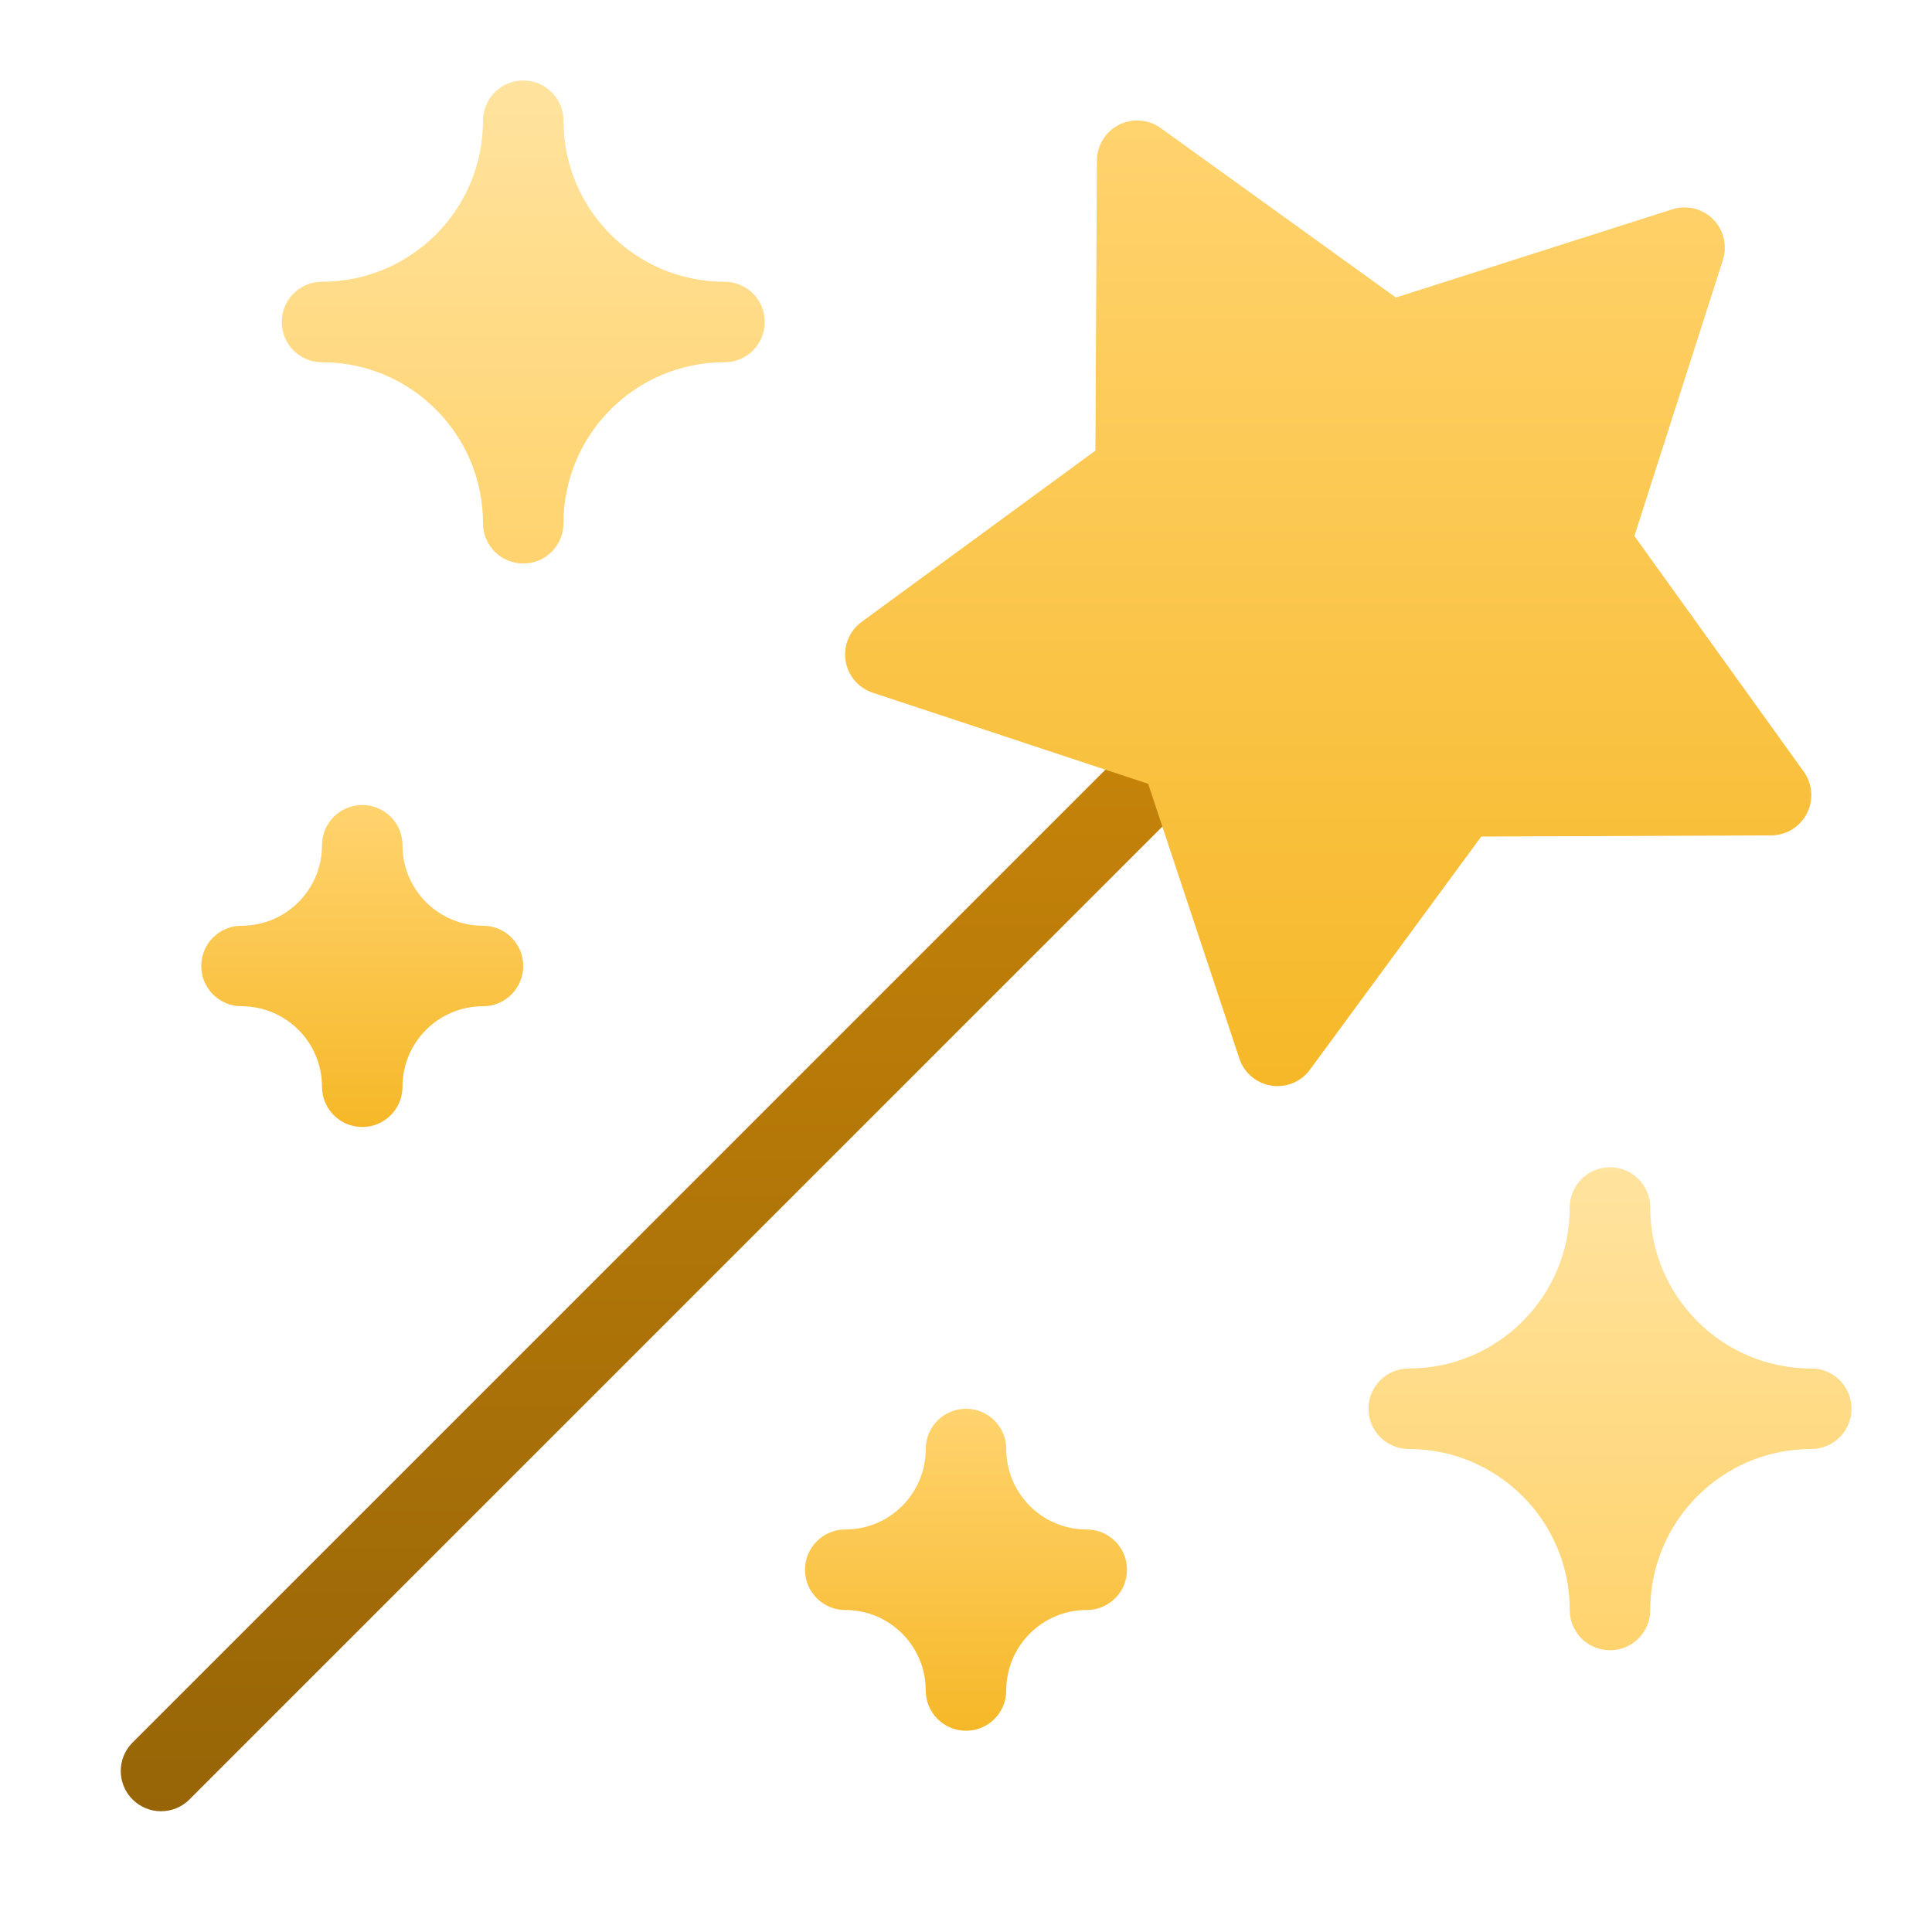 <svg xmlns="http://www.w3.org/2000/svg" height="48" width="48" style="" viewBox="0 0 48 48"><path d="M4 45C3.744 45 3.488 44.902 3.293 44.707C2.902 44.316 2.902 43.684 3.293 43.293L29.293 17.293C29.684 16.902 30.316 16.902 30.707 17.293C31.098 17.684 31.098 18.316 30.707 18.707L4.707 44.707C4.512 44.902 4.256 45 4 45Z" fill="url(#nc-fairy-wand-0_linear_422_2)"></path> <path d="M12 23C10.895 23 10 22.105 10 21C10 20.447 9.552 20 9 20C8.448 20 8 20.447 8 21C8 22.105 7.105 23 6 23C5.448 23 5 23.447 5 24C5 24.553 5.448 25 6 25C7.105 25 8 25.895 8 27C8 27.553 8.448 28 9 28C9.552 28 10 27.553 10 27C10 25.895 10.895 25 12 25C12.552 25 13 24.553 13 24C13 23.447 12.552 23 12 23Z" fill="url(#nc-fairy-wand-1_linear_422_2)"></path> <path d="M24 35C23.447 35 23 35.448 23 36C23 37.105 22.105 38 21 38C20.447 38 20 38.448 20 39C20 39.552 20.447 40 21 40C22.105 40 23 40.895 23 42C23 42.552 23.447 43 24 43C24.553 43 25 42.552 25 42C25 40.895 25.895 40 27 40C27.553 40 28 39.552 28 39C28 38.448 27.553 38 27 38C25.895 38 25 37.105 25 36C25 35.448 24.553 35 24 35Z" fill="url(#nc-fairy-wand-2_linear_422_2)"></path> <path d="M18 7C15.791 7 14 5.209 14 3C14 2.447 13.553 2 13 2C12.447 2 12 2.447 12 3C12 5.209 10.209 7 8 7C7.447 7 7 7.447 7 8C7 8.553 7.447 9 8 9C10.209 9 12 10.791 12 13C12 13.553 12.447 14 13 14C13.553 14 14 13.553 14 13C14 10.791 15.791 9 18 9C18.553 9 19 8.553 19 8C19 7.447 18.553 7 18 7Z" fill="url(#nc-fairy-wand-3_linear_422_2)"></path> <path d="M45 34C42.791 34 41 32.209 41 30C41 29.447 40.553 29 40 29C39.447 29 39 29.447 39 30C39 32.209 37.209 34 35 34C34.447 34 34 34.447 34 35C34 35.553 34.447 36 35 36C37.209 36 39 37.791 39 40C39 40.553 39.447 41 40 41C40.553 41 41 40.553 41 40C41 37.791 42.791 36 45 36C45.553 36 46 35.553 46 35C46 34.447 45.553 34 45 34Z" fill="url(#nc-fairy-wand-4_linear_422_2)"></path> <path d="M31.74 26.985C31.688 26.985 31.636 26.981 31.584 26.972C31.215 26.914 30.909 26.655 30.791 26.299L28.526 19.474L21.681 17.209C21.326 17.092 21.066 16.785 21.008 16.416C20.949 16.046 21.103 15.675 21.404 15.453L27.215 11.196L27.252 3.988C27.254 3.613 27.465 3.271 27.799 3.101C28.131 2.933 28.532 2.961 28.837 3.181L34.681 7.392L41.549 5.2C41.904 5.088 42.296 5.181 42.561 5.446C42.825 5.712 42.919 6.102 42.805 6.459L40.606 13.317L44.813 19.171C45.032 19.476 45.062 19.876 44.892 20.209C44.722 20.543 44.38 20.753 44.005 20.755L36.801 20.784L32.545 26.576C32.356 26.835 32.055 26.984 31.739 26.984L31.74 26.985Z" fill="url(#nc-fairy-wand-5_linear_422_2)"></path> <defs> <linearGradient id="nc-fairy-wand-0_linear_422_2" x1="17" y1="17" x2="17" y2="45" gradientUnits="userSpaceOnUse"> <stop stop-color="#C88509"></stop> <stop offset="1" stop-color="#976507"></stop> </linearGradient> <linearGradient id="nc-fairy-wand-1_linear_422_2" x1="9" y1="20" x2="9" y2="28" gradientUnits="userSpaceOnUse"> <stop stop-color="#FFD36E"></stop> <stop offset="1" stop-color="#F6B828"></stop> </linearGradient> <linearGradient id="nc-fairy-wand-2_linear_422_2" x1="24" y1="35" x2="24" y2="43" gradientUnits="userSpaceOnUse"> <stop stop-color="#FFD36E"></stop> <stop offset="1" stop-color="#F6B828"></stop> </linearGradient> <linearGradient id="nc-fairy-wand-3_linear_422_2" x1="13" y1="2" x2="13" y2="14" gradientUnits="userSpaceOnUse"> <stop stop-color="#FFE39E"></stop> <stop offset="1" stop-color="#FFD36E"></stop> </linearGradient> <linearGradient id="nc-fairy-wand-4_linear_422_2" x1="40" y1="29" x2="40" y2="41" gradientUnits="userSpaceOnUse"> <stop stop-color="#FFE39E"></stop> <stop offset="1" stop-color="#FFD36E"></stop> </linearGradient> <linearGradient id="nc-fairy-wand-5_linear_422_2" x1="32.998" y1="2.993" x2="32.998" y2="26.985" gradientUnits="userSpaceOnUse"> <stop stop-color="#FFD36E"></stop> <stop offset="1" stop-color="#F6B828"></stop> </linearGradient> </defs></svg>